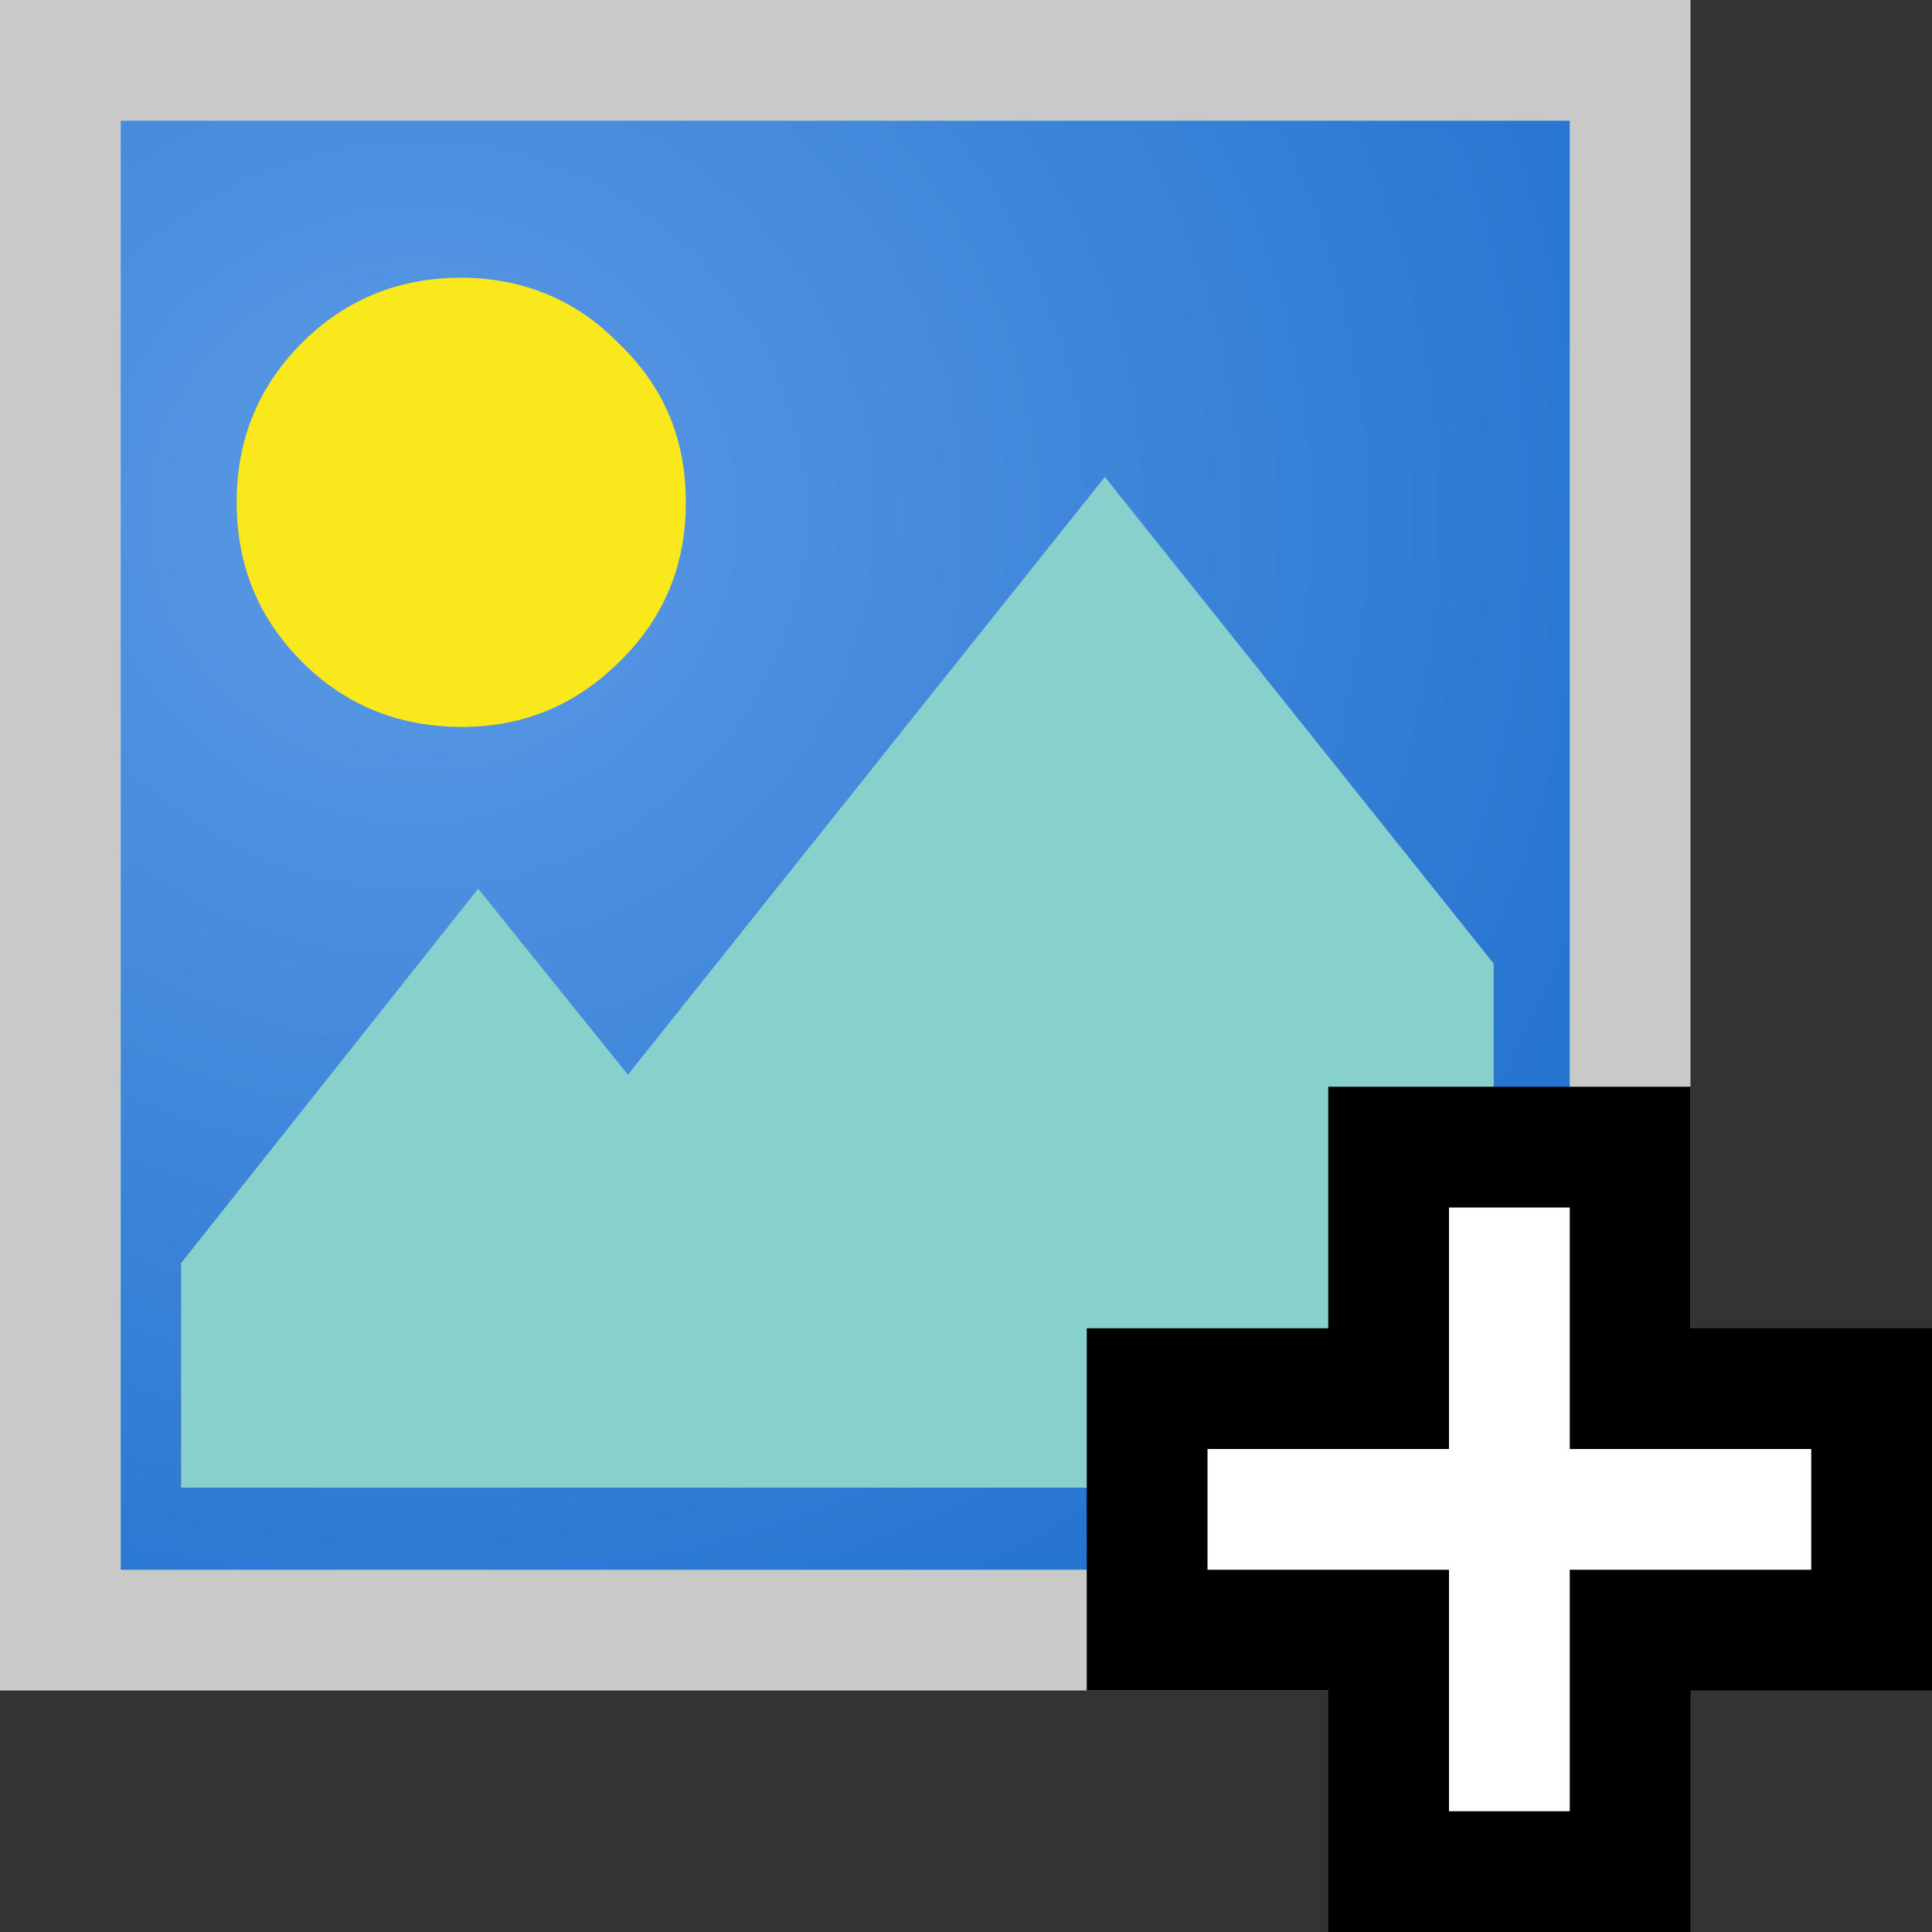 <svg xmlns="http://www.w3.org/2000/svg" width="16" height="16" xmlns:xlink="http://www.w3.org/1999/xlink"><rect width="100%" height="100%" fill="#333333" stroke="none"/><title>add_image</title><desc>Created with Sketch.</desc><defs><linearGradient id="b"><stop offset="0" stop-color="#5c9ae6"/><stop offset="1" stop-color="#2171ce"/></linearGradient><path id="a" d="M1 1h12v12H1z"/><mask width="12" height="12" x="0" y="0"><use width="16" height="16" xlink:href="#a"/></mask><radialGradient id="c" cx="3.452" cy="4.267" r="7" xlink:href="#b" fx="3.452" fy="4.267" gradientUnits="userSpaceOnUse" gradientTransform="matrix(1.637 .009 -.008 1.568 -2.163 -2.456)"/></defs><path fill="url(#c)" stroke="#c9c9c9" d="M.5.5h13v13H.5z"/><path fill="#87d0cc" d="M9.15 3.95l3.22 4.03v4.34H1.5v-1.86l2.46-3.1L5.2 8.9z"/><path fill="#f8e81c" d="M5.68 4.16c0 .52-.18.96-.55 1.32-.36.36-.8.54-1.3.54-.53 0-.97-.18-1.33-.54-.36-.36-.54-.8-.54-1.32s.18-.96.54-1.32c.36-.36.8-.54 1.32-.54.5 0 .95.18 1.3.54.38.36.56.8.56 1.32z"/><path d="M9 11h7v3H9z"/><path d="M11 9h3v7h-3z"/><path fill="#fff" d="M10 12h5v1h-5z"/><path fill="#fff" d="M12 10h1v5h-1z"/></svg>